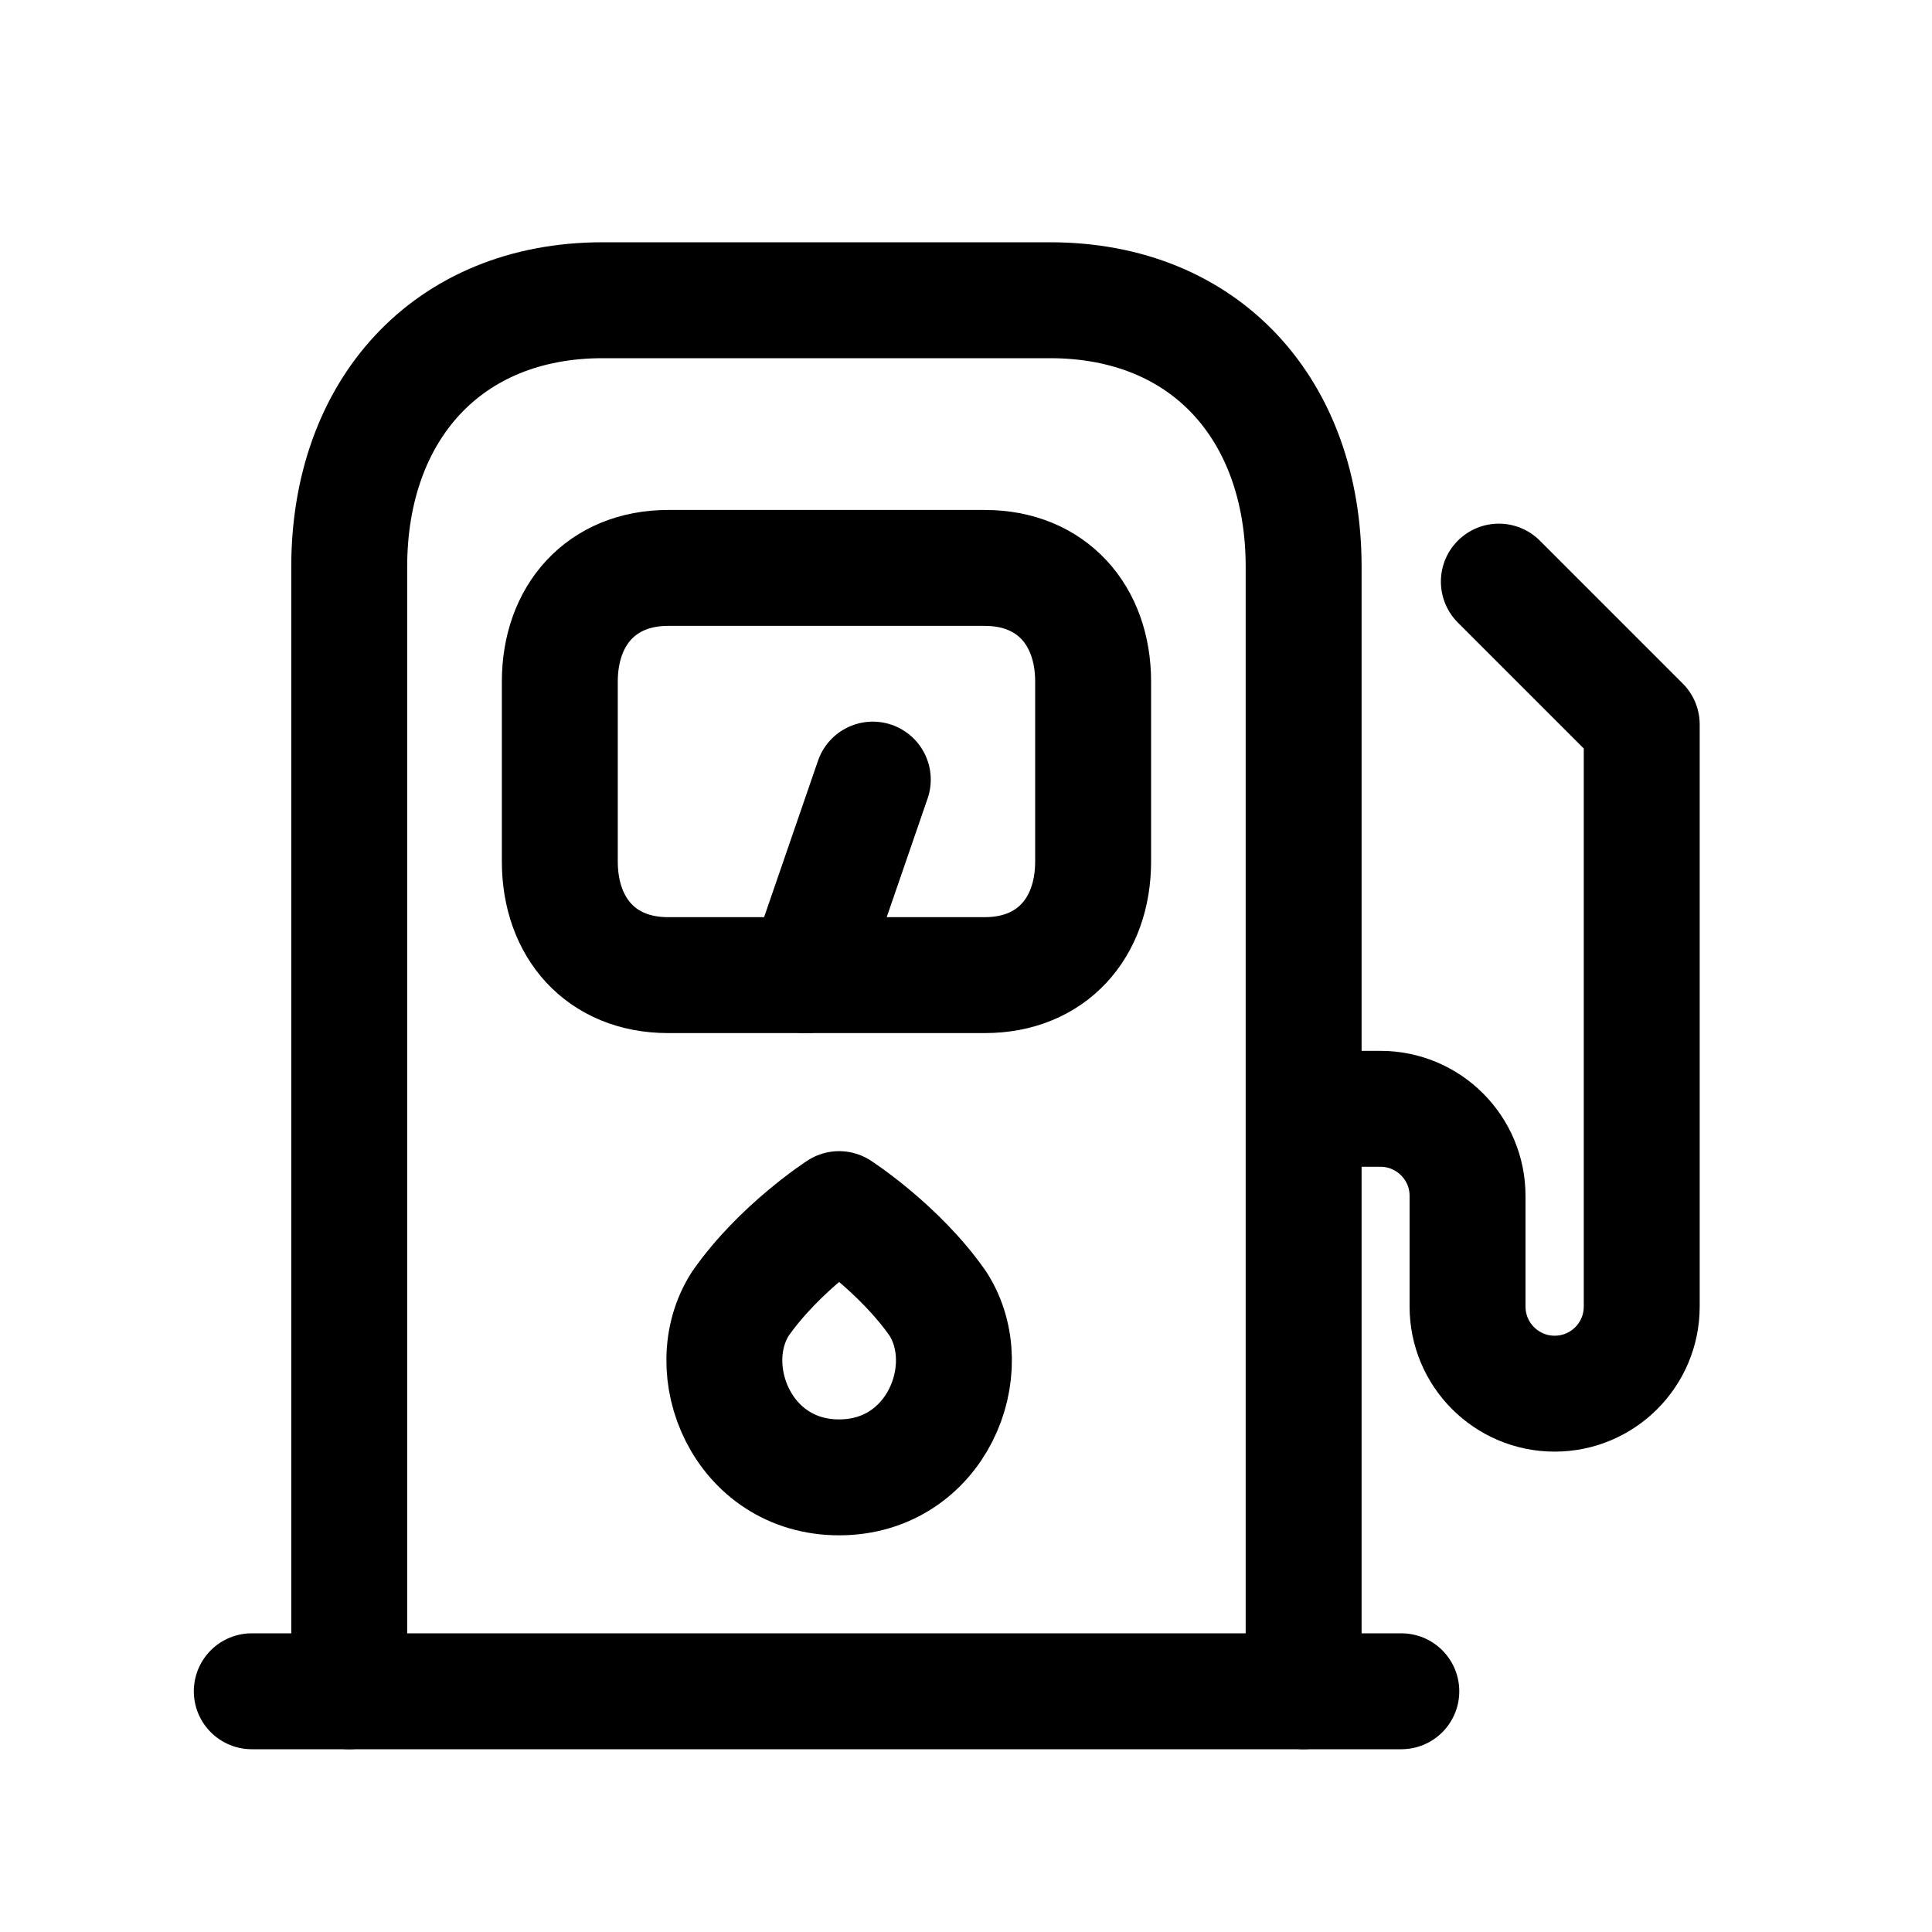 <svg width="25" height="25" viewBox="0 0 25 25" fill="none" xmlns="http://www.w3.org/2000/svg">
<path d="M16.869 21.885V7.334C16.869 5.313 15.61 3.885 13.588 3.885H7.799C5.782 3.885 4.519 5.313 4.519 7.334V21.885" stroke="black" stroke-width="1.5" stroke-linecap="round" stroke-linejoin="round"/>
<path d="M3.258 21.885H18.133" stroke="black" stroke-width="1.5" stroke-linecap="round" stroke-linejoin="round"/>
<path fill-rule="evenodd" clip-rule="evenodd" d="M12.744 7.349H8.644C7.784 7.349 7.244 7.958 7.244 8.82V11.147C7.244 12.009 7.781 12.618 8.644 12.618H12.744C13.607 12.618 14.145 12.009 14.145 11.147V8.82C14.145 7.958 13.607 7.349 12.744 7.349Z" stroke="black" stroke-width="1.5" stroke-linecap="round" stroke-linejoin="round"/>
<path d="M11.294 10.088L10.422 12.619" stroke="black" stroke-width="1.5" stroke-linecap="round" stroke-linejoin="round"/>
<path d="M19.395 7.526L21.244 9.375V16.907C21.244 17.529 20.74 18.034 20.117 18.034C19.495 18.034 18.99 17.529 18.99 16.907V15.475C18.99 14.853 18.485 14.348 17.863 14.348H16.871" stroke="black" stroke-width="1.5" stroke-linecap="round" stroke-linejoin="round"/>
<path fill-rule="evenodd" clip-rule="evenodd" d="M10.858 19.117C9.602 19.117 9.036 17.722 9.579 16.872C10.084 16.147 10.858 15.646 10.858 15.646C10.858 15.646 11.633 16.147 12.138 16.872C12.681 17.722 12.114 19.117 10.858 19.117Z" stroke="black" stroke-width="1.5" stroke-linecap="round" stroke-linejoin="round"/>
</svg>
